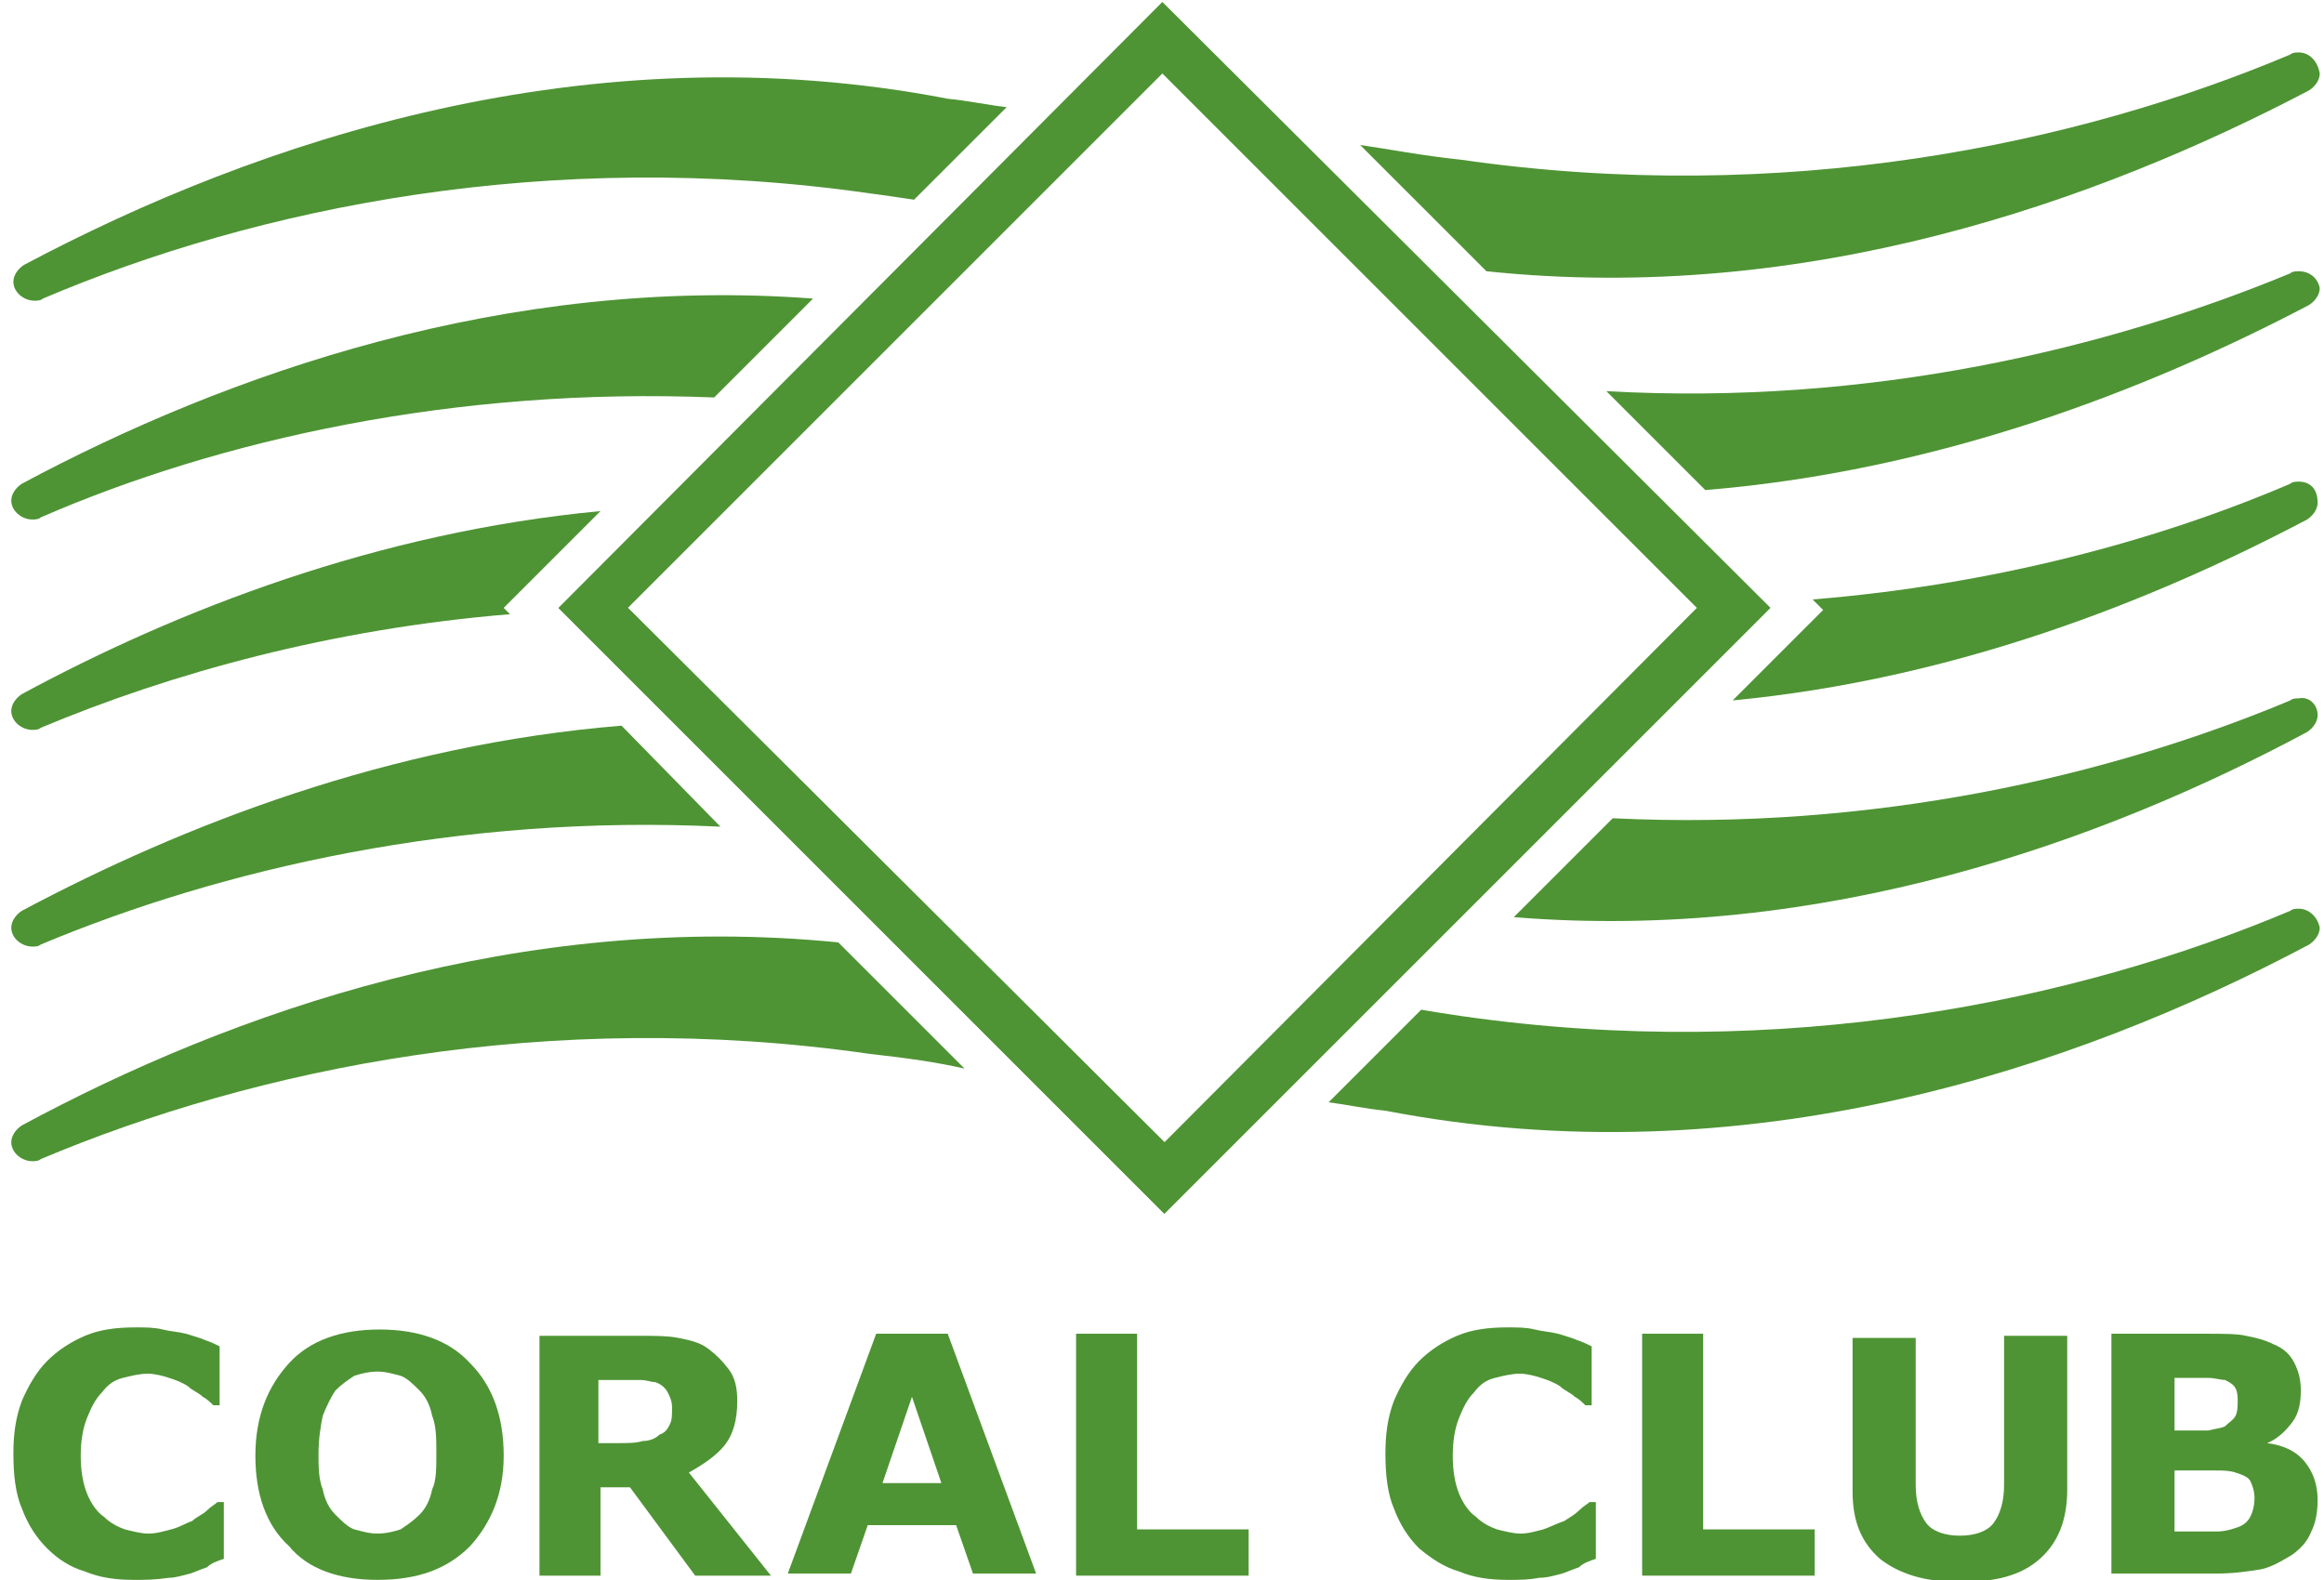<?xml version="1.0" encoding="UTF-8"?>
<!DOCTYPE svg PUBLIC "-//W3C//DTD SVG 1.1//EN" "http://www.w3.org/Graphics/SVG/1.1/DTD/svg11.dtd">
<!-- Creator: CorelDRAW X7 -->
<svg xmlns="http://www.w3.org/2000/svg" xml:space="preserve" width="125px" height="85px" version="1.1" style="shape-rendering:geometricPrecision; text-rendering:geometricPrecision; image-rendering:optimizeQuality; fill-rule:evenodd; clip-rule:evenodd"
viewBox="0 0 125000 85000"
 xmlns:xlink="http://www.w3.org/1999/xlink"
 enable-background="new 0 0 182 118">
 <defs>
  <style type="text/css">
   <![CDATA[
    .fil0 {fill:#4E9434}
   ]]>
  </style>
 </defs>
 <g id="Layer_x0020_1">
  <g id="Layer_x0020_1_0">
   <path class="fil0" d="M46786 10404l0 0c906,114 1585,227 2378,339l4980 -4979c-1019,-114 -2038,-340 -3169,-453 -19355,-3735 -37125,2264 -49689,8942 -339,226 -566,565 -566,905 0,566 566,1019 1132,1019 113,0 340,0 454,-114 11430,-4866 27163,-8148 44480,-5659z"/>
   <path class="fil0" d="M7172 84993c-905,0 -1811,-113 -2603,-453 -793,-226 -1472,-679 -2038,-1245 -566,-566 -1018,-1245 -1358,-2151 -339,-791 -453,-1811 -453,-2942 0,-1018 114,-1924 453,-2830 340,-793 792,-1584 1358,-2151 566,-566 1245,-1018 2038,-1357 792,-340 1698,-454 2716,-454 566,0 1018,0 1472,114 452,113 792,113 1245,227 339,113 792,225 1018,338 340,114 566,227 792,341l0 3169 -339 0c-113,-114 -340,-341 -565,-453 -227,-227 -567,-340 -793,-567 -340,-225 -679,-339 -1019,-452 -339,-113 -793,-227 -1132,-227 -452,0 -906,114 -1358,227 -452,113 -793,340 -1132,792 -340,339 -565,793 -792,1359 -227,565 -340,1245 -340,2037 0,793 113,1472 340,2038 227,565 566,1018 906,1244 339,339 791,566 1131,680 453,113 905,226 1245,226 453,0 793,-113 1245,-226 453,-114 793,-341 1132,-453 226,-227 567,-340 792,-567 227,-225 454,-339 566,-452l340 0 0 3056c-340,113 -679,226 -906,453 -339,112 -566,226 -905,339 -453,113 -792,227 -1132,227 -793,113 -1245,113 -1924,113z"/>
   <path class="fil0" d="M23244 80126c-113,566 -340,1018 -679,1358 -340,339 -679,566 -1019,793 -339,113 -791,225 -1245,225 -452,0 -792,-112 -1245,-225 -339,-114 -679,-454 -1018,-793 -340,-340 -566,-792 -679,-1358 -227,-566 -227,-1245 -227,-1924 0,-793 113,-1472 227,-2038 225,-565 452,-1018 679,-1358 339,-339 679,-566 1018,-792 340,-113 793,-226 1245,-226 454,0 793,112 1245,226 340,113 679,453 1019,792 339,340 566,793 679,1358 226,566 226,1245 226,2038 0,792 0,1471 -226,1924zm-2943 4867l0 0c2151,0 3736,-566 4981,-1812 1131,-1245 1810,-2828 1810,-4866 0,-2037 -565,-3736 -1810,-4981 -1133,-1245 -2830,-1810 -4868,-1810 -2037,0 -3734,565 -4866,1810 -1132,1245 -1812,2830 -1812,4981 0,2038 566,3735 1812,4866 1018,1246 2716,1812 4753,1812z"/>
   <path class="fil0" d="M36034 76617c-113,226 -226,453 -566,565 -226,227 -566,341 -905,341 -340,113 -792,113 -1358,113l-1020 0 0 -3396 1245 0c454,0 793,0 1020,0 339,0 565,114 792,114 339,113 566,339 679,565 113,227 226,453 226,793 0,452 0,679 -113,905zm1019 2603c792,-452 1472,-905 1924,-1471 452,-565 679,-1358 679,-2377 0,-679 -113,-1245 -452,-1697 -341,-454 -679,-793 -1133,-1133 -452,-339 -1018,-453 -1584,-566 -566,-112 -1245,-112 -1924,-112l-5546 0 0 12902 3282 0 0 -4754 1585 0 3508 4754 4075 0 -4414 -5546z"/>
   <path class="fil0" d="M47466 79787l1585 -4641 1583 4641 -3168 0zm3509 -8036l-3848 0 -4754 12902 3395 0 905 -2603 4754 0 906 2603 3396 0 -4754 -12902z"/>
   <polygon class="fil0" points="67160,84766 57878,84766 57878,71751 61161,71751 61161,82277 67160,82277 "/>
   <path class="fil0" d="M81081 84993c-904,0 -1810,-113 -2603,-453 -792,-226 -1472,-679 -2151,-1245 -565,-566 -1018,-1245 -1357,-2151 -340,-791 -453,-1811 -453,-2942 0,-1018 113,-1924 453,-2830 339,-793 792,-1584 1357,-2151 567,-566 1246,-1018 2038,-1357 792,-340 1698,-454 2716,-454 566,0 1020,0 1472,114 452,113 793,113 1245,227 340,113 792,225 1019,338 339,114 566,227 792,341l0 3169 -339 0c-114,-114 -341,-341 -566,-453 -227,-227 -566,-340 -793,-567 -340,-225 -679,-339 -1018,-452 -340,-113 -792,-227 -1133,-227 -452,0 -904,114 -1358,227 -452,113 -791,340 -1131,792 -339,339 -566,793 -793,1359 -227,565 -339,1245 -339,2037 0,793 112,1472 339,2038 227,565 566,1018 906,1244 339,339 793,566 1132,680 452,113 905,226 1244,226 454,0 793,-113 1245,-226 341,-114 793,-341 1133,-453 339,-227 566,-340 793,-567 225,-225 452,-339 565,-452l339 0 0 3056c-339,113 -679,226 -906,453 -339,112 -565,226 -904,339 -454,113 -793,227 -1245,227 -566,113 -1020,113 -1699,113z"/>
   <polygon class="fil0" points="97606,84766 88325,84766 88325,71751 91607,71751 91607,82277 97606,82277 "/>
   <path class="fil0" d="M111189 80126c0,1585 -453,2830 -1471,3735 -1020,905 -2378,1246 -4302,1246 -1924,0 -3282,-454 -4301,-1246 -1018,-905 -1471,-2038 -1471,-3622l0 -8262 3395 -1 0 7923c0,906 227,1585 566,2037 340,454 1020,680 1811,680 792,0 1472,-226 1812,-680 339,-452 565,-1131 565,-2037l0 -8035 3396 0 0 8262z"/>
   <path class="fil0" d="M121036 81597c-113,226 -340,453 -679,566 -340,114 -679,227 -1133,227 -452,0 -1131,0 -2037,0l-226 0 0 -3282 679 0c453,0 1019,0 1472,0 452,0 791,0 1132,112 339,113 679,227 792,453 114,226 226,566 226,905 0,454 -112,793 -226,1019zm-4075 -7470l339 0c679,0 1133,0 1472,0 340,0 679,113 906,113 225,114 452,227 566,453 113,226 113,453 113,679 0,227 0,566 -113,792 -114,227 -341,341 -566,566 -227,113 -454,113 -906,227 -339,0 -793,0 -1358,0l-453 0 0 -2830zm7017 4527c-452,-566 -1131,-905 -2037,-1018l0 0c566,-227 1019,-679 1358,-1131 340,-454 454,-1020 454,-1699 0,-566 -114,-1018 -340,-1472 -227,-452 -566,-791 -1132,-1018 -453,-227 -906,-340 -1472,-452 -452,-113 -1245,-113 -2263,-113l-4980 0 0 12902 5660 0c904,0 1697,-113 2376,-227 566,-112 1131,-452 1697,-791 454,-340 793,-679 1019,-1245 227,-454 339,-1019 339,-1698 0,-793 -225,-1472 -679,-2038z"/>
   <path class="fil0" d="M62519 105l-32483 32597 32596 32597 32598 -32597 -32711 -32597zm-28748 32597l28748 -28749 28749 28749 -28636 28748 -28861 -28748z"/>
   <path class="fil0" d="M123639 2821c-113,0 -340,0 -453,113 -11544,4867 -27277,8150 -44594,5660l0 0c-2151,-227 -3849,-567 -5434,-793l6792 6791c17204,1811 32823,-3735 44255,-9734 339,-226 566,-566 566,-905 -114,-679 -566,-1132 -1132,-1132z"/>
   <path class="fil0" d="M123639 14593c-113,0 -340,0 -453,112 -9847,4075 -22636,7131 -36785,6339l5320 5320c12450,-1020 23655,-5320 32484,-9961 339,-226 566,-565 566,-906 -114,-565 -566,-904 -1132,-904z"/>
   <path class="fil0" d="M123639 25910c-113,0 -340,0 -453,114 -7131,3055 -15958,5433 -25693,6225l566 566 -4866 4866c11884,-1131 22523,-5318 30899,-9733 340,-227 565,-566 565,-905 0,-793 -452,-1133 -1018,-1133z"/>
   <path class="fil0" d="M123639 37569c-113,0 -340,0 -453,112 -9734,4075 -22411,7018 -36445,6339l-5320 5320c16639,1358 31692,-4075 42671,-9960 340,-227 565,-566 565,-906 0,-566 -452,-1018 -1018,-905z"/>
   <path class="fil0" d="M123639 48886c-113,0 -340,0 -453,114 -11544,4867 -27277,8150 -44594,5660l0 0c-793,-114 -1472,-227 -2151,-340l-4980 4980c905,113 1924,339 3056,453 19355,3734 37125,-2264 49688,-8941 339,-227 566,-567 566,-906 -114,-566 -566,-1020 -1132,-1020z"/>
   <path class="fil0" d="M45089 50698c-17091,-1698 -32598,3735 -43916,9847 -339,226 -566,566 -566,905 0,567 566,1019 1132,1019 113,0 340,0 453,-113 11544,-4867 27277,-8150 44594,-5659l0 0c2038,226 3623,453 5095,792l-6792 -6791z"/>
   <path class="fil0" d="M33430 39039c-12450,1020 -23542,5320 -32257,9961 -339,227 -566,566 -566,906 0,566 566,1018 1132,1018 113,0 340,0 453,-112 9734,-4075 22524,-7019 36558,-6339l-5320 -5434z"/>
   <path class="fil0" d="M27092 32702l5207 -5207c-11998,1132 -22750,5320 -31126,9847 -339,227 -566,566 -566,906 0,566 566,1018 1132,1018 113,0 340,0 453,-113 7017,-2942 15619,-5320 25239,-6111l-339 -340z"/>
   <path class="fil0" d="M38411 21383l5320 -5320c-16525,-1245 -31578,4075 -42558,9961 -339,226 -566,565 -566,905 0,566 566,1019 1132,1019 113,0 340,0 453,-114 9620,-4187 22297,-7017 36219,-6451z"/>
   <polygon class="fil0" points="62632,61450 33771,32702 30036,32702 62632,65299 "/>
  </g>
 </g>
</svg>
